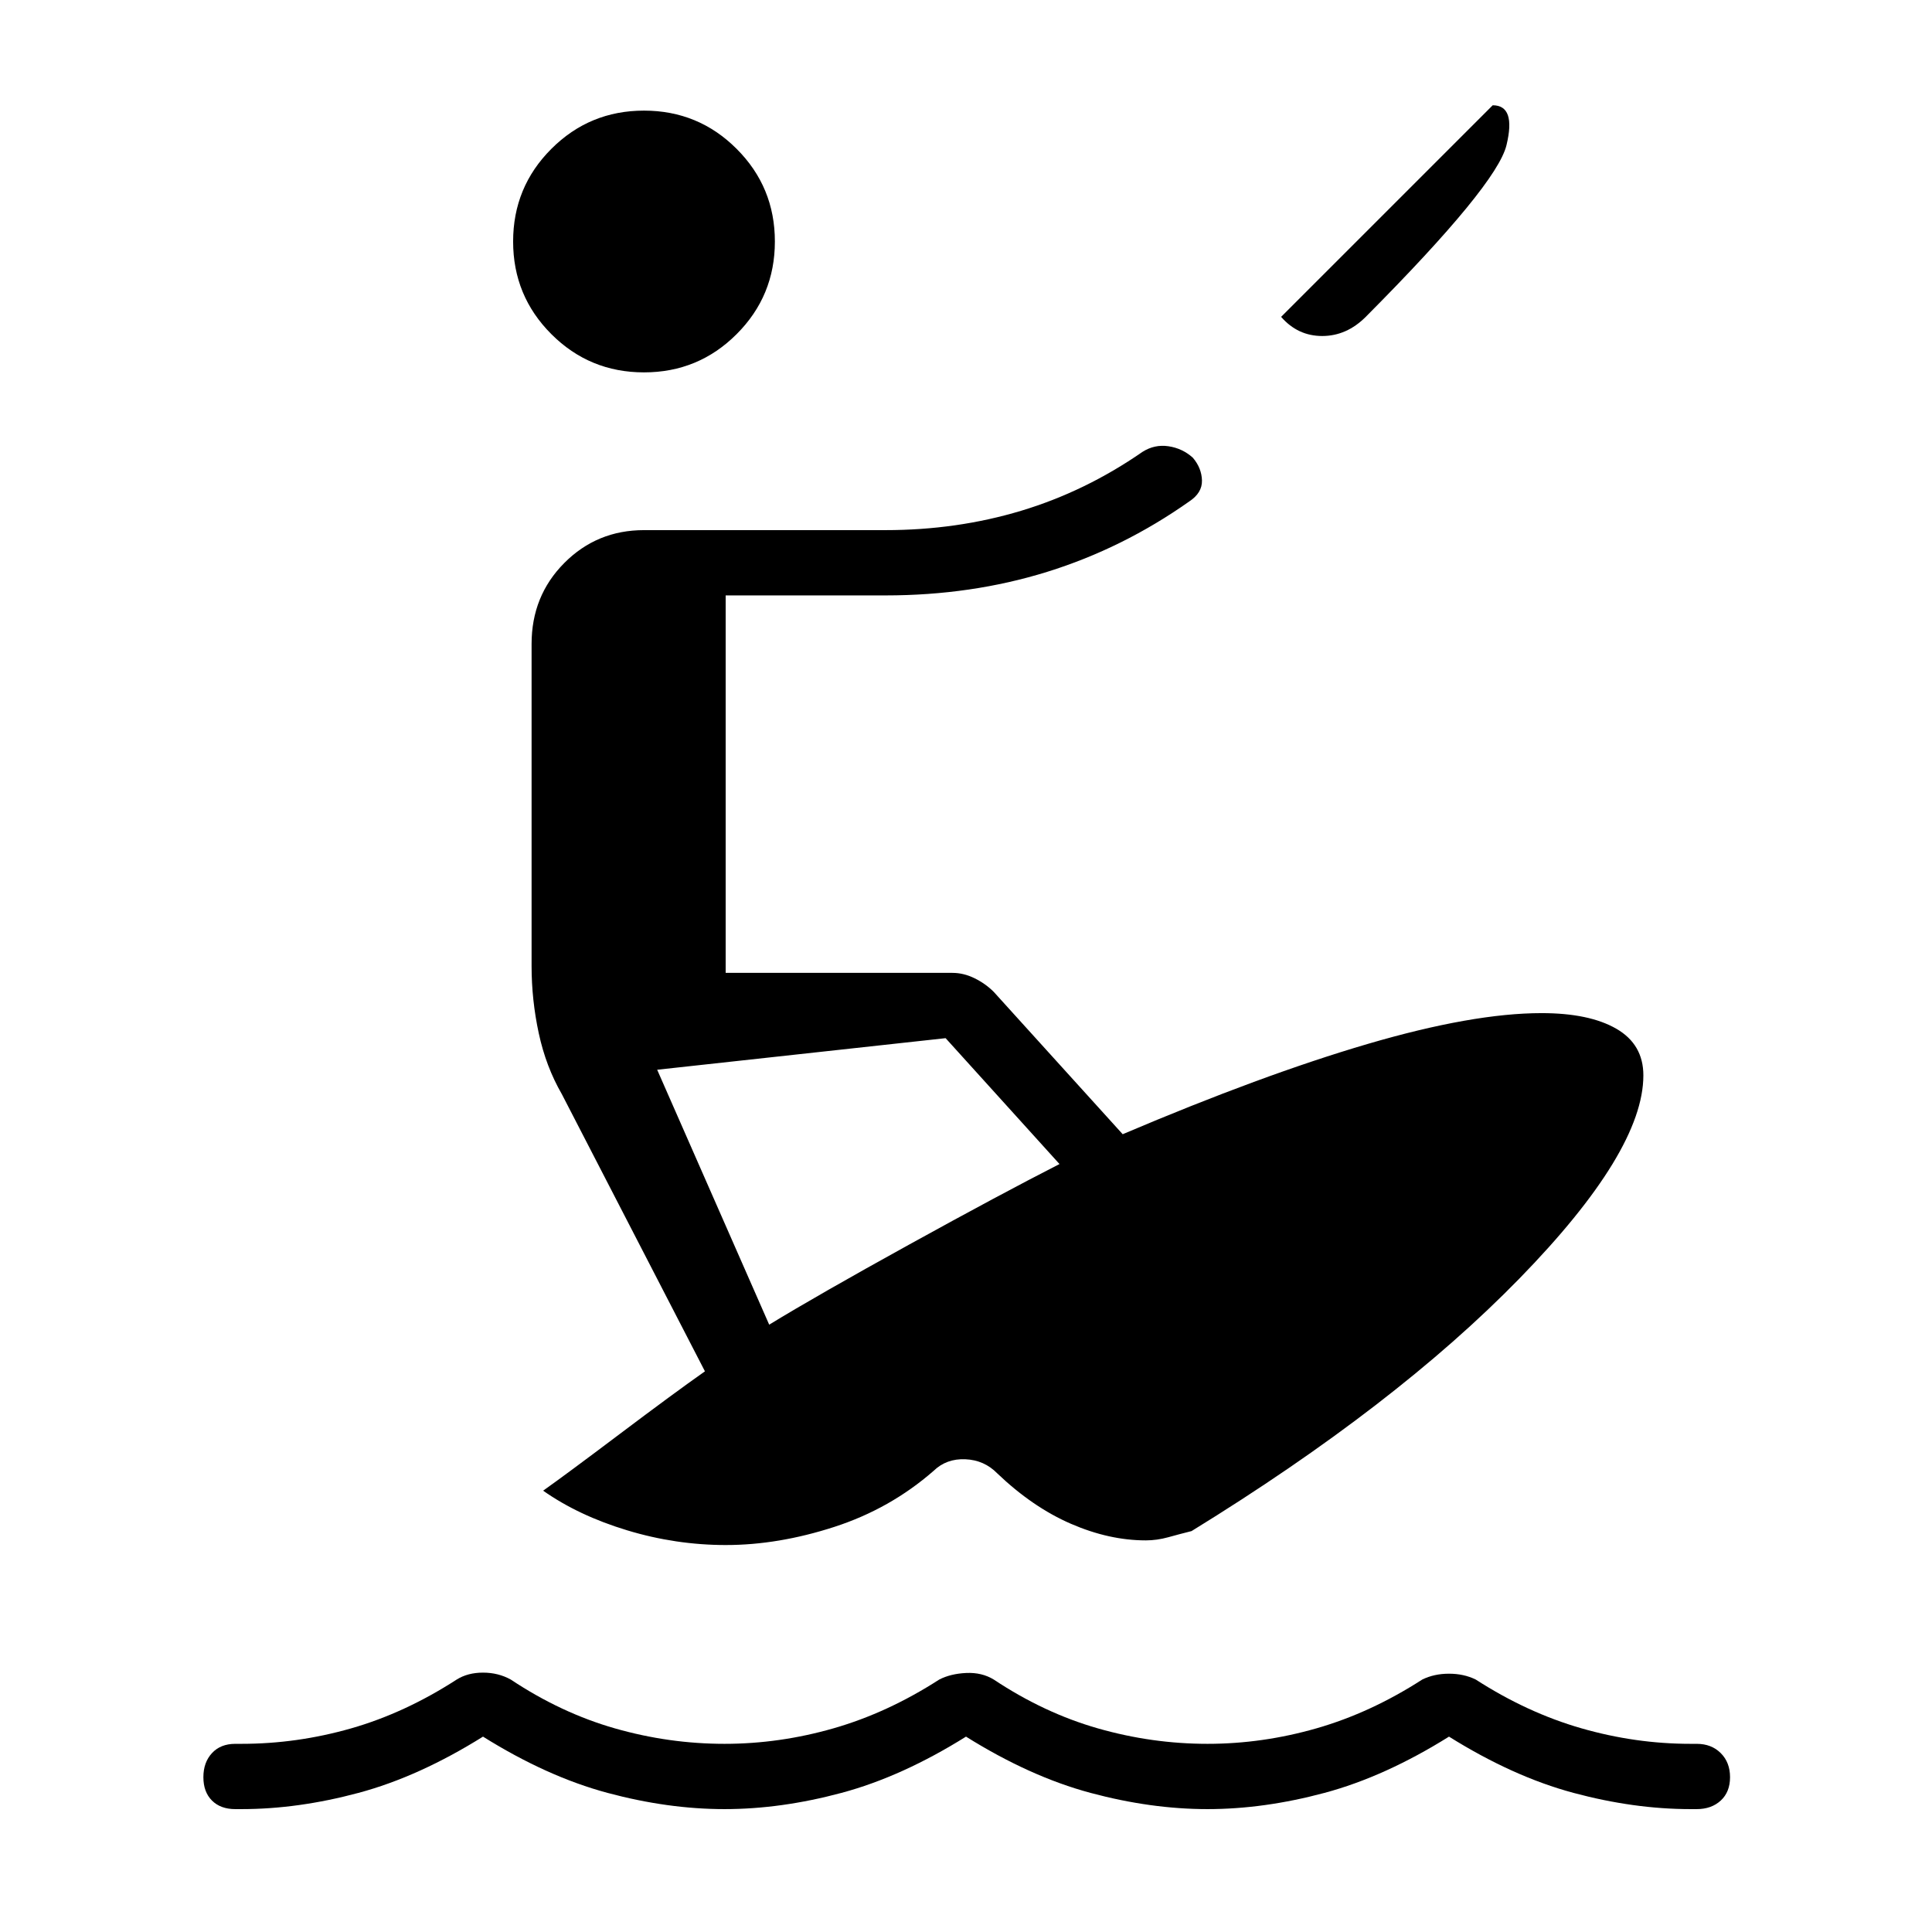 <svg xmlns="http://www.w3.org/2000/svg" height="40" viewBox="0 -960 960 960" width="40"><path d="M120-61.06h-3.08q-7.34 0-11.6-4.26t-4.26-11.6q0-7.35 4.26-11.96 4.26-4.62 11.6-4.62H120q27.54 0 54.37-7.65 26.82-7.66 52.57-24.3 5.48-3.43 13.06-3.43t13.78 3.43q25.03 16.64 51.85 24.3Q332.46-93.5 360-93.5q27.38 0 54.26-7.73t52.46-24.22q5.64-2.9 13.4-3.26 7.75-.35 13.66 3.26 25.03 16.64 51.85 24.3Q572.46-93.5 600-93.5q27.38 0 54.26-7.73t52.46-24.22q5.91-2.9 13.28-2.9 7.37 0 13.28 2.9 25.58 16.49 52.46 24.22Q812.62-93.5 840-93.5h3.08q7.34 0 11.96 4.62 4.61 4.61 4.61 11.96 0 7.34-4.61 11.6-4.62 4.26-11.96 4.26H840q-28.09 0-58.15-8.07T720-97.08q-31.79 19.88-61.85 27.95-30.06 8.07-58.15 8.07t-58.15-8.07Q511.79-77.2 480-97.08q-31.79 19.88-61.85 27.95-30.06 8.07-58.15 8.07t-58.15-8.07Q271.79-77.2 240-97.08q-31.79 19.88-61.85 27.95-30.06 8.07-58.15 8.07Zm240.77-131.22q-25.03 0-49.16-7.32-24.14-7.31-41.73-19.69 11.22-7.94 38.08-28.18t42.32-31.12l-71.1-137.72q-7.91-13.69-11.47-30.25-3.57-16.57-3.57-33.44v-160q0-23.9 16.24-40.24 16.24-16.34 39.62-16.34h120q35.44 0 67.38-9.61 31.94-9.62 60.29-29.26 6-3.83 12.93-2.81 6.94 1.03 12.12 5.7 4.37 5.14 4.53 11.3.16 6.16-6.33 10.44-32.95 23.26-70.59 34.97-37.64 11.71-80.33 11.71h-79.42v187.56h112.69q5.59 0 11.02 2.69 5.44 2.68 9.5 6.75l64.07 70.73q69.47-29.53 121.71-44.85 52.24-15.32 86.43-15.32 23.69 0 37.13 7.75 13.45 7.75 13.45 23.18 0 37.79-61.57 100.93-61.56 63.14-162.93 125.51-5.94 1.49-11.58 3.06-5.64 1.56-11.14 1.56-18.23 0-37.26-8.26-19.02-8.27-36.56-25.03-6.46-6.62-15.87-7.02-9.41-.39-15.75 5.75-21.63 18.89-49.41 27.88-27.78 8.99-53.74 8.99Zm21.44-109.5q24.08-14.71 69.55-39.8 45.47-25.09 74.7-40.01l-56.59-62.55-143.32 15.69 55.66 126.67Zm254.37-500.77 105.14-105.14q11.66 0 6.84 19.85-4.83 19.85-69.93 85.29-9.51 9.51-21.64 9.51t-20.41-9.51ZM320-774.97q-27.04 0-46.03-19-19-18.99-19-46.03 0-27.04 19-46.03 18.99-19 46.03-19 27.04 0 46.03 19 19 18.99 19 46.03 0 27.04-19 46.03-18.99 19-46.03 19Z"/></svg>